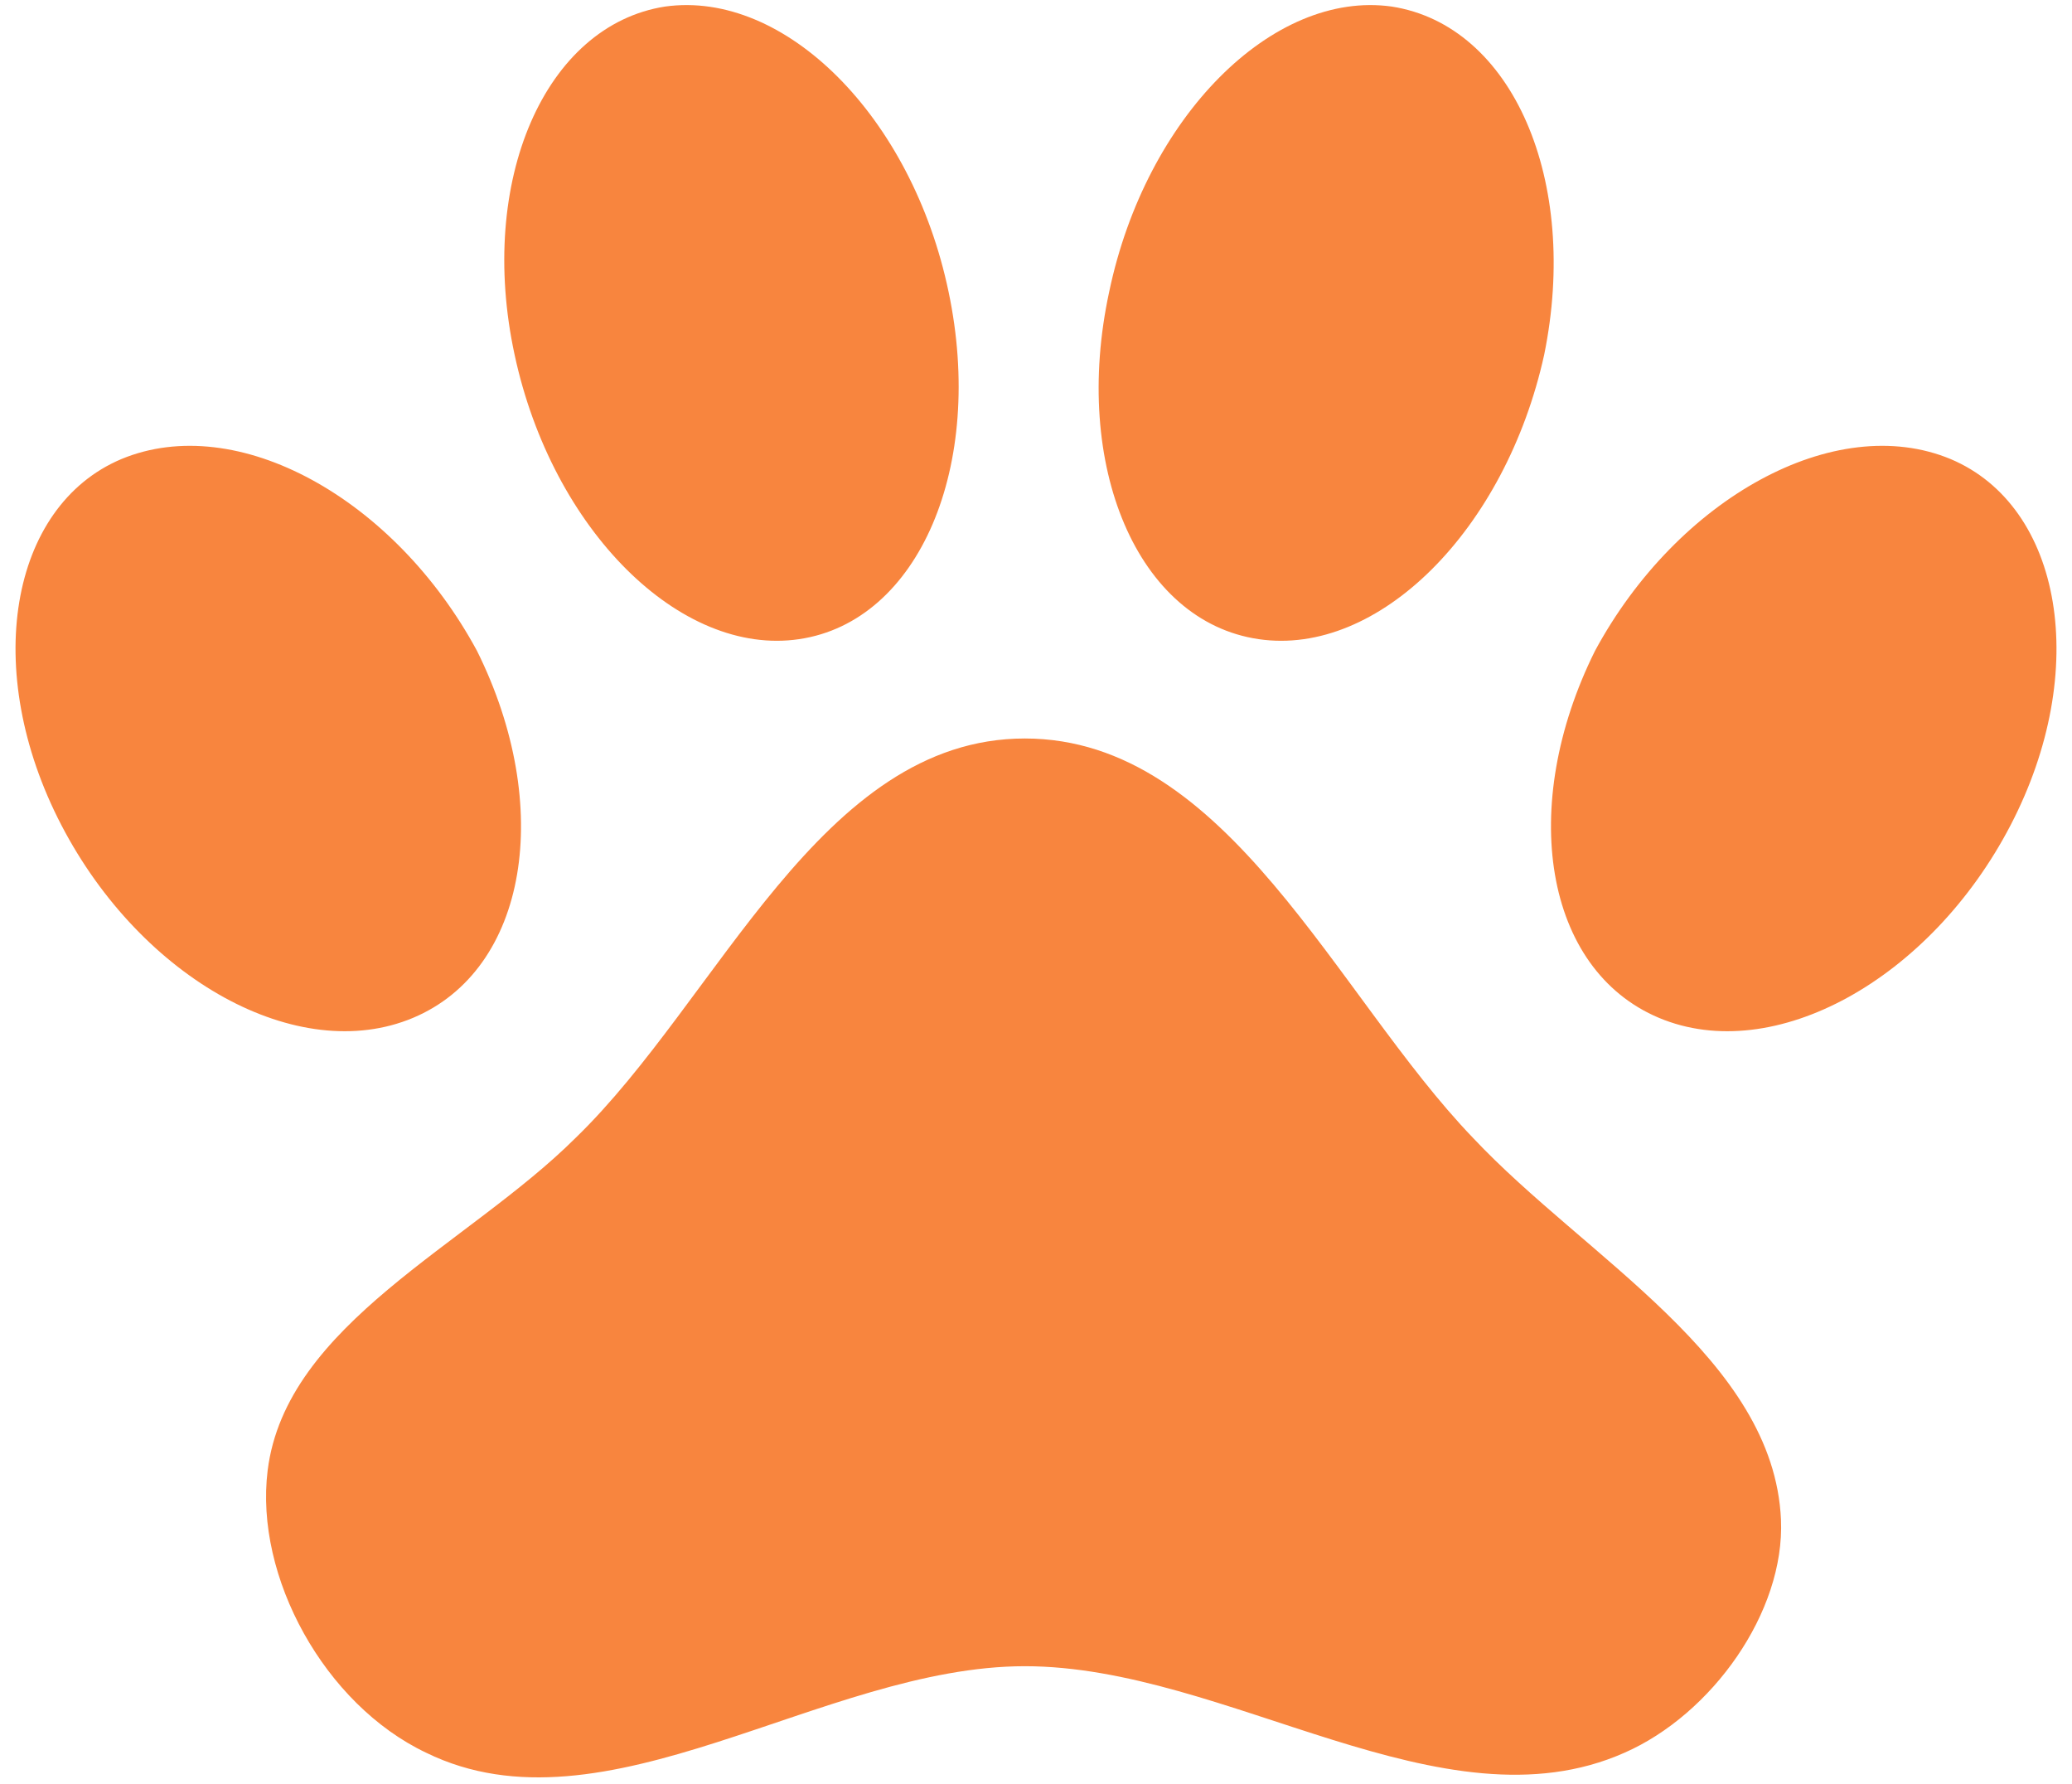 <svg width="79" height="68" viewBox="0 0 79 68" fill="none" xmlns="http://www.w3.org/2000/svg">
<path d="M25.356 0.25C29.929 -0.388 34.773 4.45 36.167 11.125C37.562 17.762 35.044 23.688 30.471 24.363C25.938 25.038 21.055 20.2 19.621 13.525C18.188 6.888 20.784 0.963 25.356 0.25ZM53.062 0.25C57.674 0.963 60.231 6.888 58.875 13.525C57.403 20.2 52.559 25.038 47.986 24.363C43.375 23.688 40.856 17.762 42.29 11.125C43.685 4.45 48.529 -0.388 53.062 0.25ZM4.625 17.5C9.043 15.662 15.049 19 18.188 24.812C21.133 30.738 20.125 36.962 15.746 38.8C11.367 40.638 5.4 37.337 2.339 31.45C-0.722 25.562 0.363 19.3 4.625 17.5ZM74.375 17.5C78.638 19.3 79.722 25.562 76.661 31.45C73.6 37.337 67.632 40.638 63.254 38.8C58.875 36.962 57.867 30.738 60.812 24.812C63.951 19 69.957 15.662 74.375 17.5ZM67.904 57.925C68.059 61.45 65.269 65.35 61.936 66.812C55 69.888 46.785 63.513 39.074 63.513C31.363 63.513 23.07 70.15 16.25 66.812C12.375 64.975 9.701 60.1 10.205 56.05C10.902 50.462 17.839 47.462 21.946 43.375C27.41 38.087 31.285 28.15 39.074 28.15C46.824 28.15 50.931 37.938 56.163 43.375C60.464 47.95 67.632 51.812 67.904 57.925Z" fill="#F8853E"/>
</svg>
